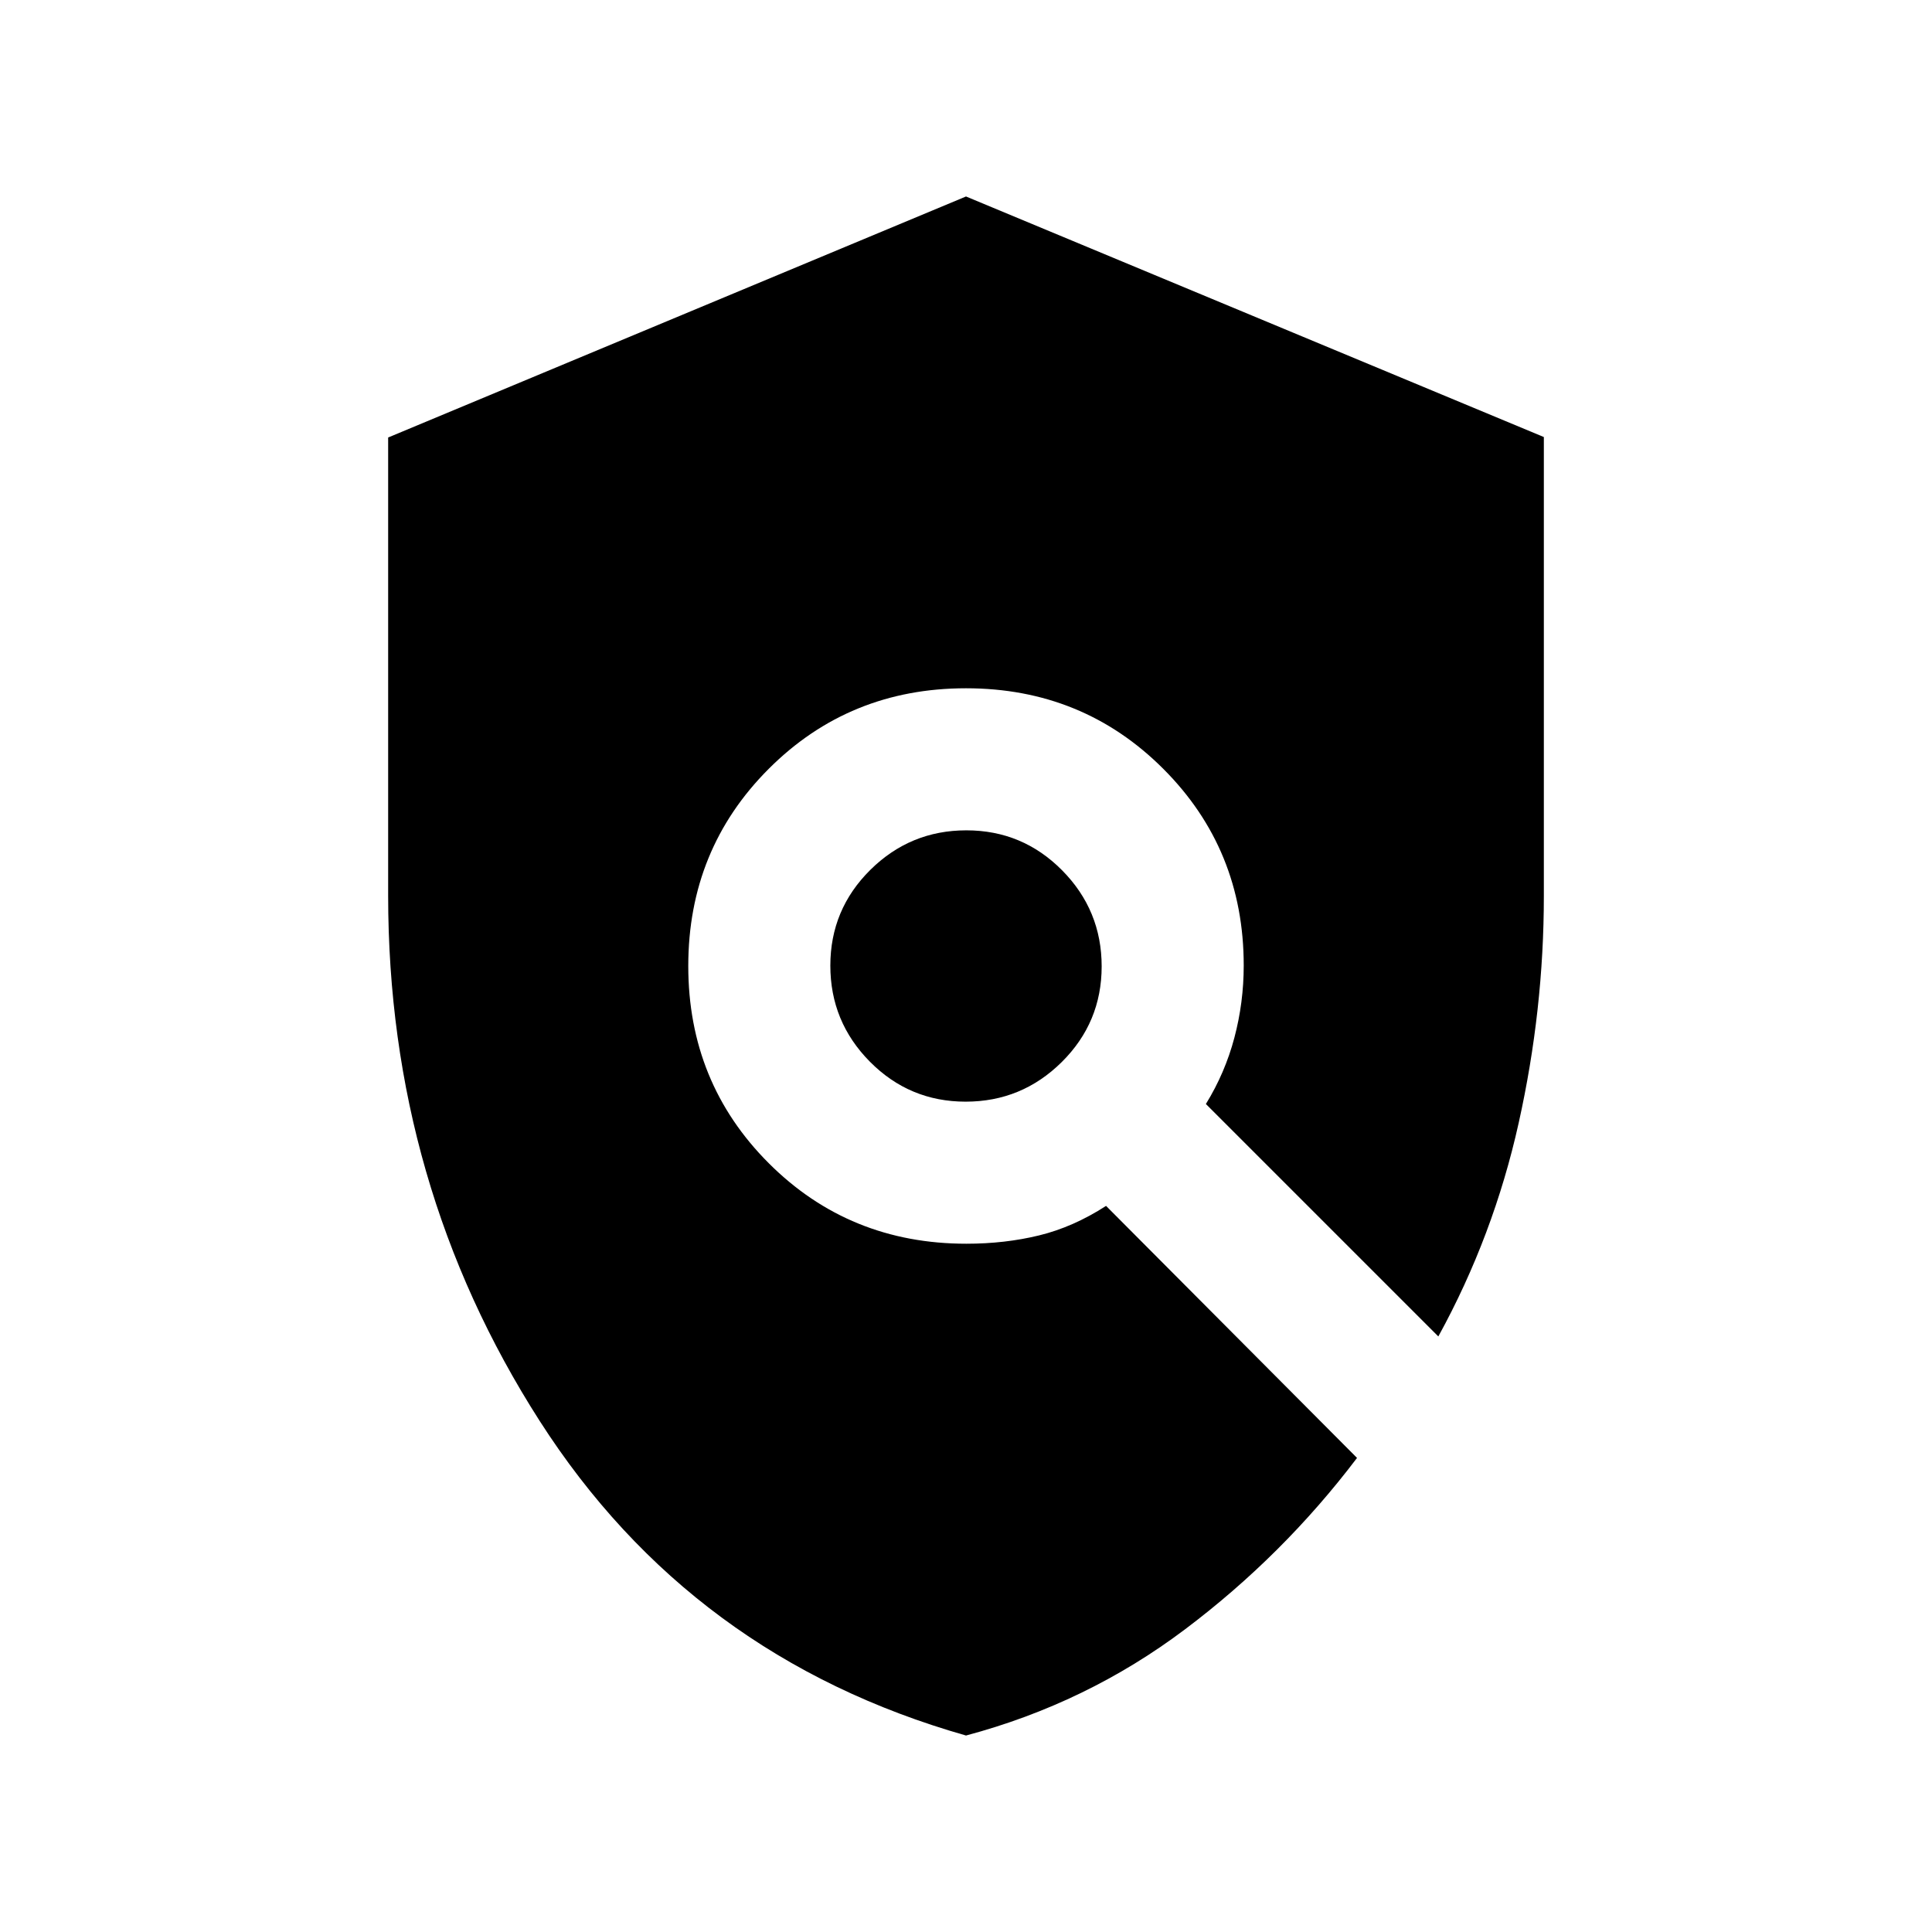 <svg xmlns="http://www.w3.org/2000/svg" height="20" viewBox="0 -960 960 960" width="20"><path d="M480-97.63Q343.38-136.5 268.12-254.01 192.87-371.53 192.87-515v-227.61L480-862.37l287.13 119.53v228.04q0 56.54-12.49 112.71-12.49 56.18-39.94 106.16l-115.5-115.5q9.52-15.44 14.16-32.95 4.64-17.51 4.64-35.87Q618-538 578-578t-98-40q-58 0-98 40t-40 98q0 58 40 98t98.19 40q19.19 0 36.15-4.14 16.96-4.14 33.25-14.66L674.3-235.57q-36.71 48.48-85.53 85.22Q539.96-113.61 480-97.63Zm-.18-314.96q-27.89 0-47.56-19.85-19.67-19.86-19.67-47.74 0-27.89 19.85-47.56 19.86-19.67 47.74-19.67 27.89 0 47.56 19.85 19.67 19.86 19.67 47.74 0 27.89-19.85 47.56-19.86 19.67-47.74 19.67Z"/></svg>